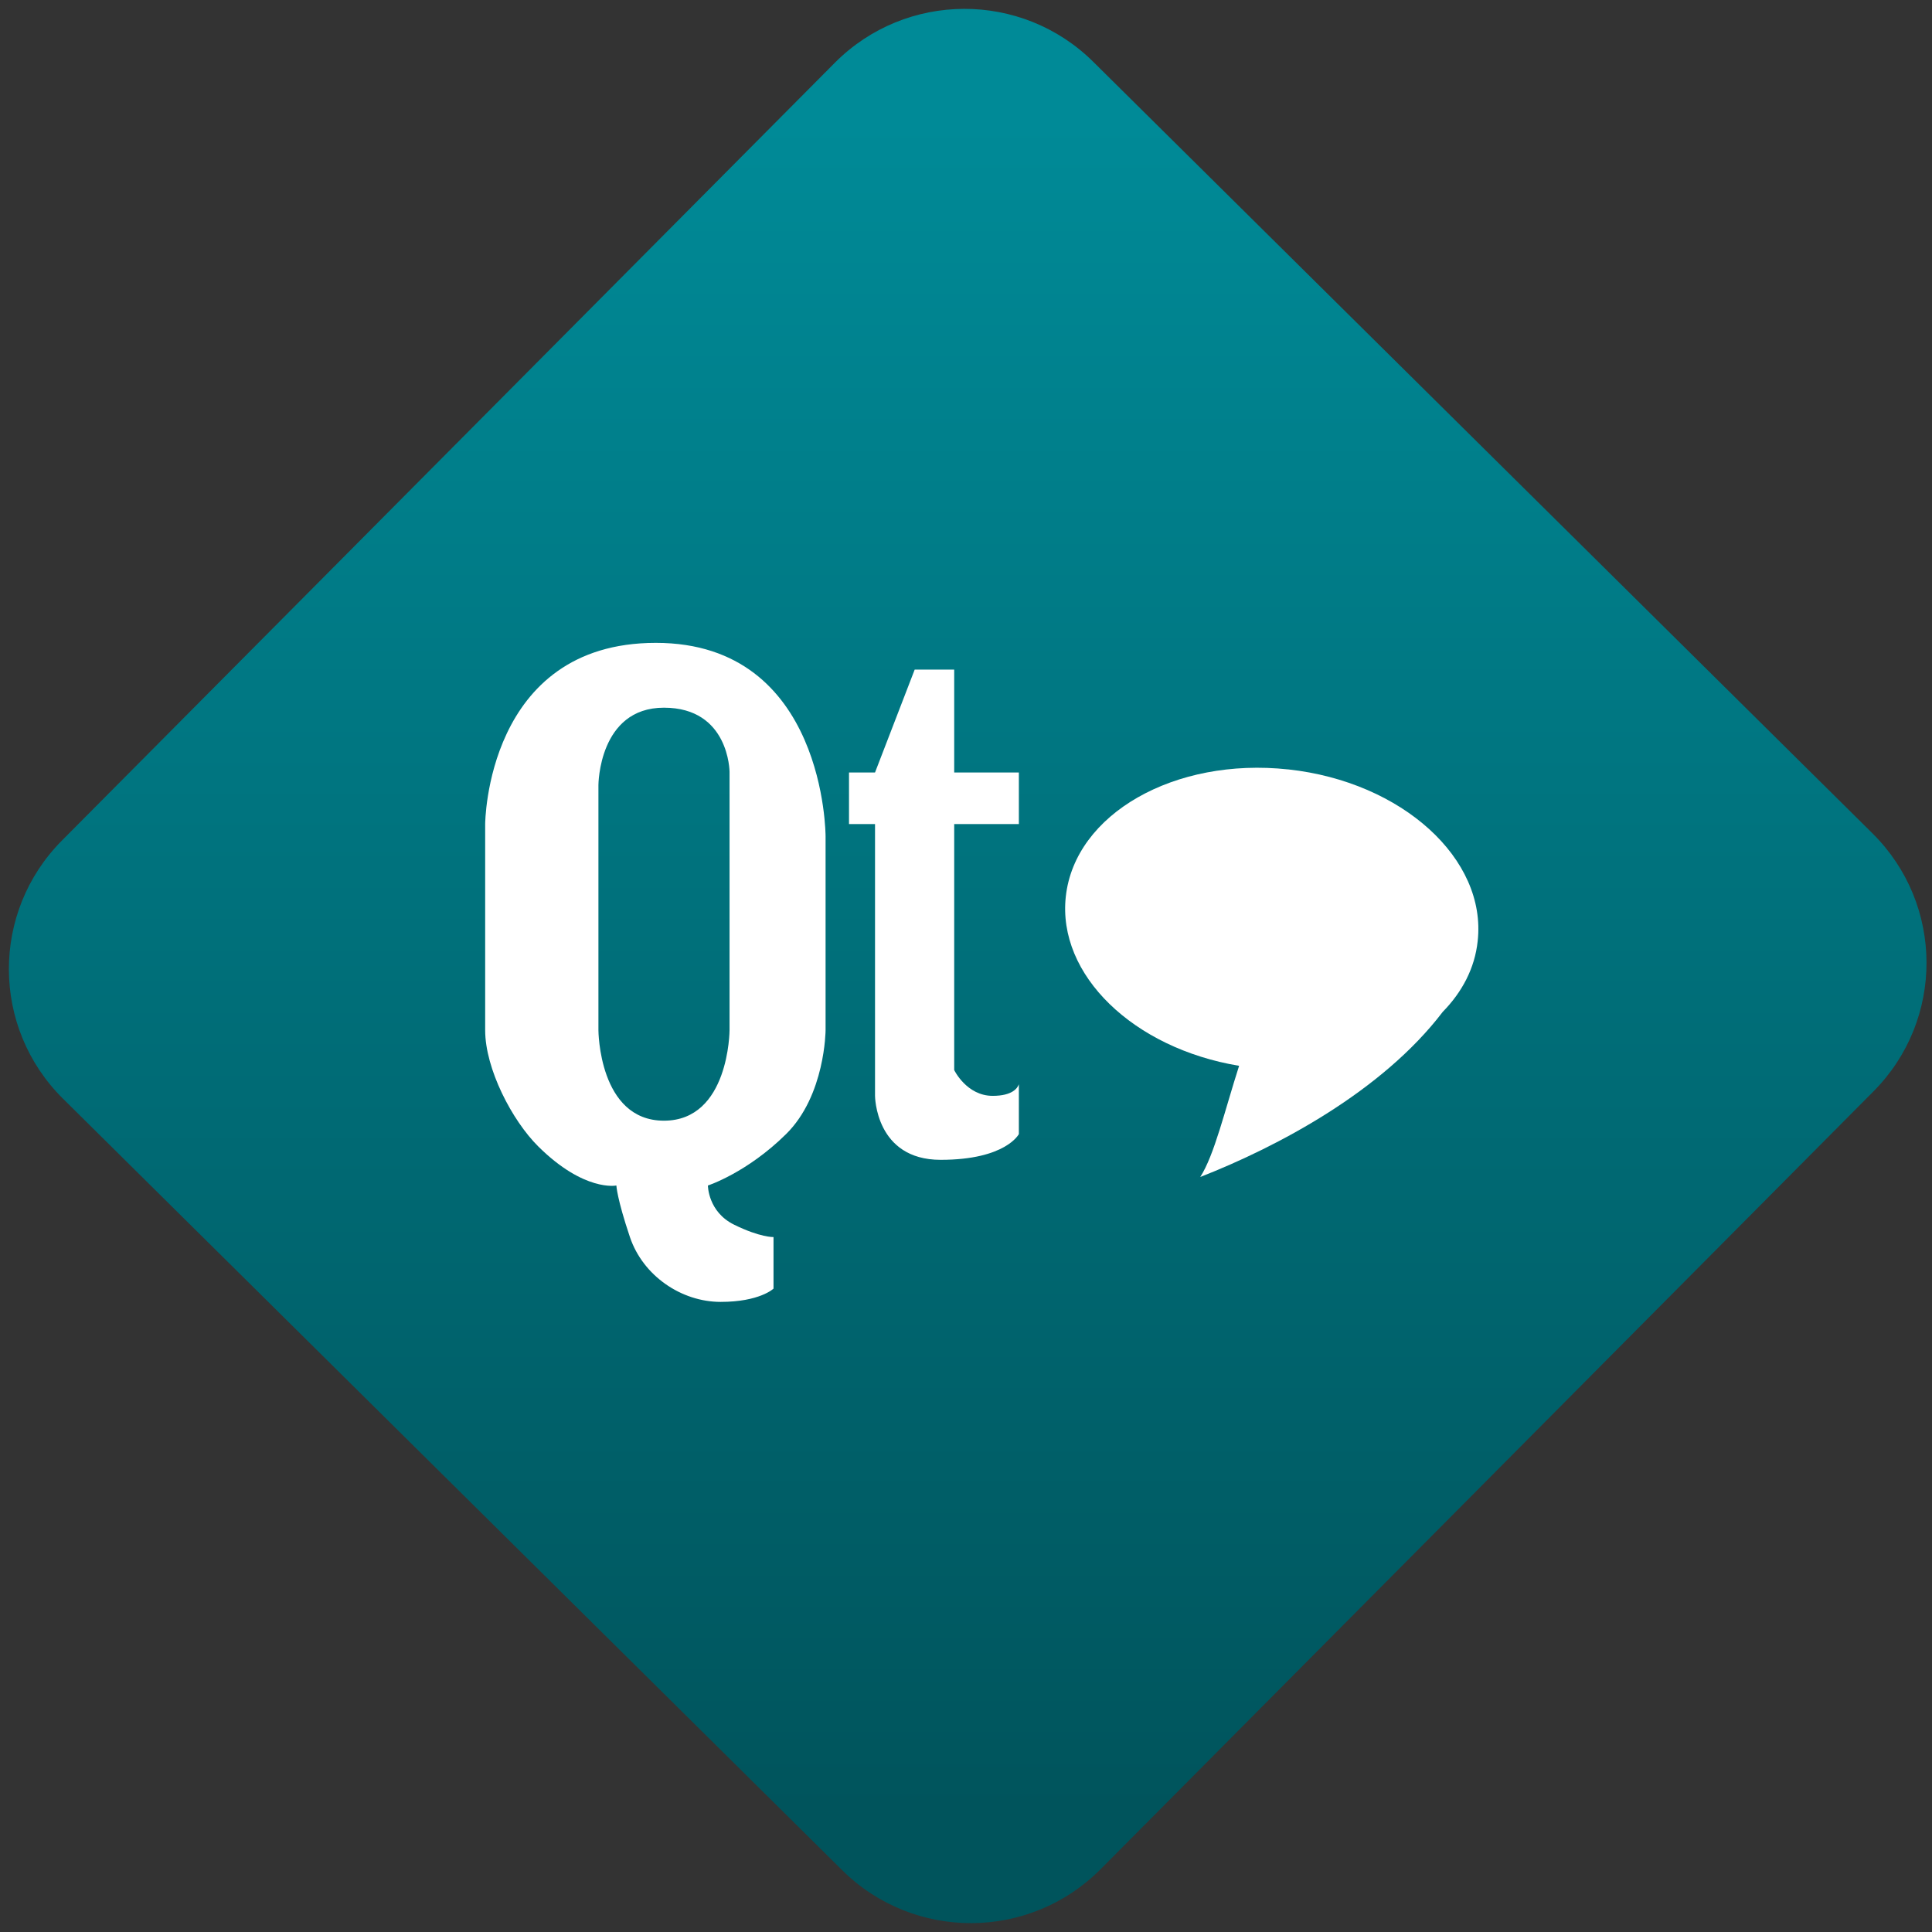 <svg width="64" height="64" viewBox="0 0 64 64" version="1.1"><rect x="0" y="0" width="64" height="64" fill="#333333" stroke="none"/><defs><linearGradient id="linear-pattern-0" gradientUnits="userSpaceOnUse" x1="0" y1="0" x2="0" y2="1" gradientTransform="matrix(60, 0, 0, 56, 0, 4)"><stop offset="0" stop-color="#008a97" stop-opacity="1"/><stop offset="1" stop-color="#00545c" stop-opacity="1"/></linearGradient></defs><path fill="url(#linear-pattern-0)" fill-opacity="1" d="M 36.219 2.051 L 62.027 27.605 C 64.402 29.957 64.418 33.785 62.059 36.156 L 36.461 61.918 C 34.105 64.289 30.27 64.305 27.895 61.949 L 2.086 36.395 C -0.289 34.043 -0.305 30.215 2.051 27.844 L 27.652 2.082 C 30.008 -0.289 33.844 -0.305 36.219 2.051 Z M 36.219 2.051 " /><g transform="matrix(1.008,0,0,1.003,16.221,16.077)"><path fill-rule="evenodd" fill="rgb(100%, 100%, 100%)" fill-opacity="1" d="M 5.461 5.203 C -0.121 5.203 -0.148 11.188 -0.148 11.188 L -0.148 17.996 C -0.148 19.273 0.738 20.98 1.598 21.836 C 3.113 23.344 4.164 23.125 4.164 23.125 C 4.164 23.125 4.18 23.547 4.609 24.828 C 5.039 26.109 6.301 26.969 7.59 26.969 C 8.875 26.969 9.328 26.531 9.328 26.531 L 9.328 24.828 C 9.328 24.828 8.891 24.844 8.031 24.418 C 7.172 23.992 7.172 23.125 7.172 23.125 C 7.172 23.125 8.453 22.707 9.742 21.426 C 11.031 20.148 11.039 17.996 11.039 17.996 L 11.039 11.594 C 11.039 11.594 11.047 5.203 5.461 5.203 M 13.969 6.082 L 12.664 9.484 L 11.809 9.484 L 11.809 11.188 L 12.664 11.188 L 12.664 20.164 C 12.664 20.164 12.672 22.277 14.82 22.277 C 16.965 22.277 17.391 21.426 17.391 21.426 L 17.391 19.781 C 17.348 19.906 17.18 20.164 16.531 20.164 C 15.672 20.164 15.266 19.312 15.266 19.312 L 15.266 11.188 L 17.391 11.188 L 17.391 9.484 L 15.266 9.484 L 15.266 6.086 L 13.969 6.086 M 5.727 7.344 C 7.875 7.344 7.883 9.461 7.883 9.461 L 7.883 17.996 C 7.883 17.996 7.875 20.984 5.727 20.984 C 3.582 20.984 3.574 17.996 3.574 17.996 L 3.574 9.898 C 3.574 9.898 3.582 7.344 5.727 7.344 "/><path fill-rule="evenodd" fill="rgb(100%, 100%, 100%)" fill-opacity="1" d="M 26.242 9.383 C 22.508 8.977 19.234 10.852 18.934 13.578 C 18.648 16.172 21.156 18.594 24.629 19.172 C 24.164 20.625 23.816 22.121 23.352 22.844 C 25.891 21.844 29.328 20.02 31.32 17.391 C 31.961 16.734 32.375 15.945 32.469 15.055 C 32.773 12.336 29.984 9.793 26.25 9.383 "/></g></svg>
